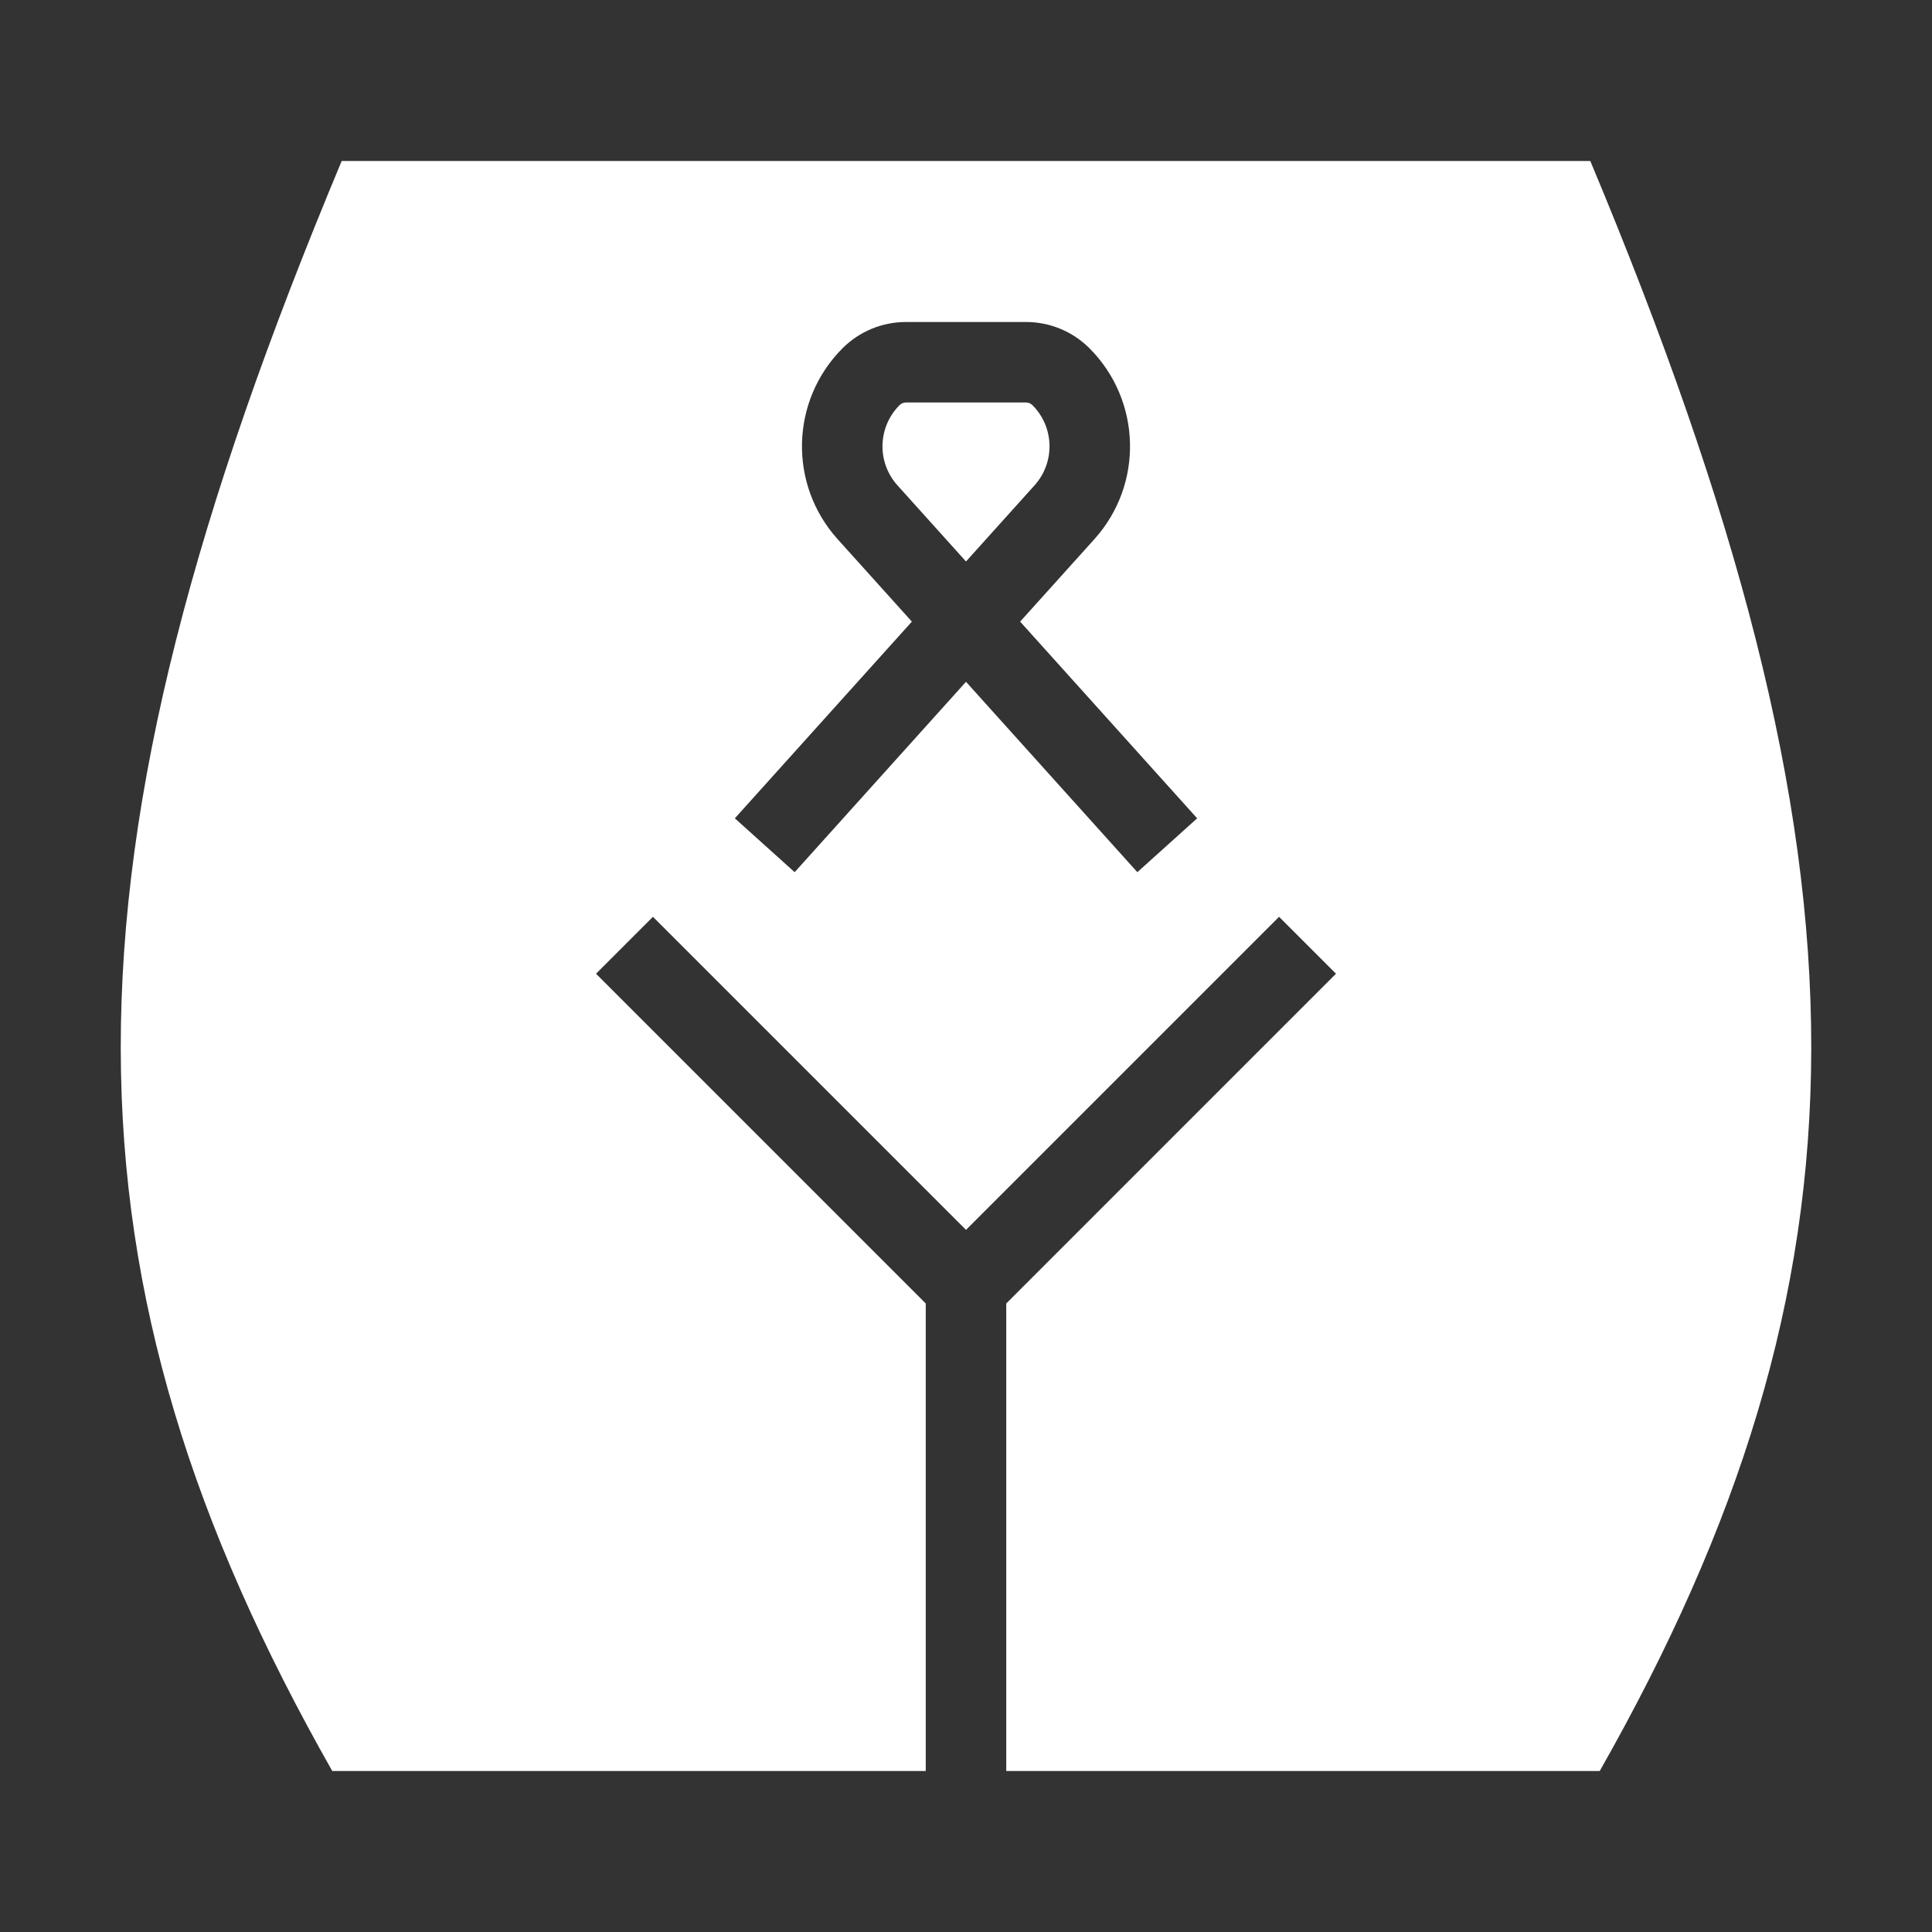 <svg width="48" height="48" viewBox="0 0 48 48" fill="none" xmlns="http://www.w3.org/2000/svg">
<rect x="0" y="0" width="48" height="48" fill="#333333" stroke="none"/>
<path fill-rule="evenodd" clip-rule="evenodd" d="M39.511 4H8.489C4.842 12.72 2.991 19.674 3 26.057C3.009 32.295 4.794 37.901 8.255 44H10.567H23V32.385L14.808 24.192L16.222 22.778L24 30.556L31.778 22.778L33.192 24.192L25 32.385V44H37.433H39.745C43.206 37.901 44.991 32.295 45 26.057C45.009 19.674 43.158 12.72 39.511 4ZM22.507 10C22.448 10 22.391 10.024 22.349 10.066C21.805 10.61 21.782 11.485 22.296 12.057L24 13.95L25.704 12.057C26.218 11.485 26.195 10.61 25.651 10.066C25.609 10.024 25.552 10 25.493 10H22.507ZM25.345 15.444L27.19 13.395C28.417 12.032 28.362 9.948 27.066 8.651C26.648 8.234 26.083 8 25.493 8H22.507C21.917 8 21.352 8.234 20.934 8.651C19.638 9.948 19.583 12.032 20.81 13.395L22.655 15.444L18.257 20.331L19.743 21.669L24 16.939L28.257 21.669L29.743 20.331L25.345 15.444Z" fill="white"/>
</svg>
